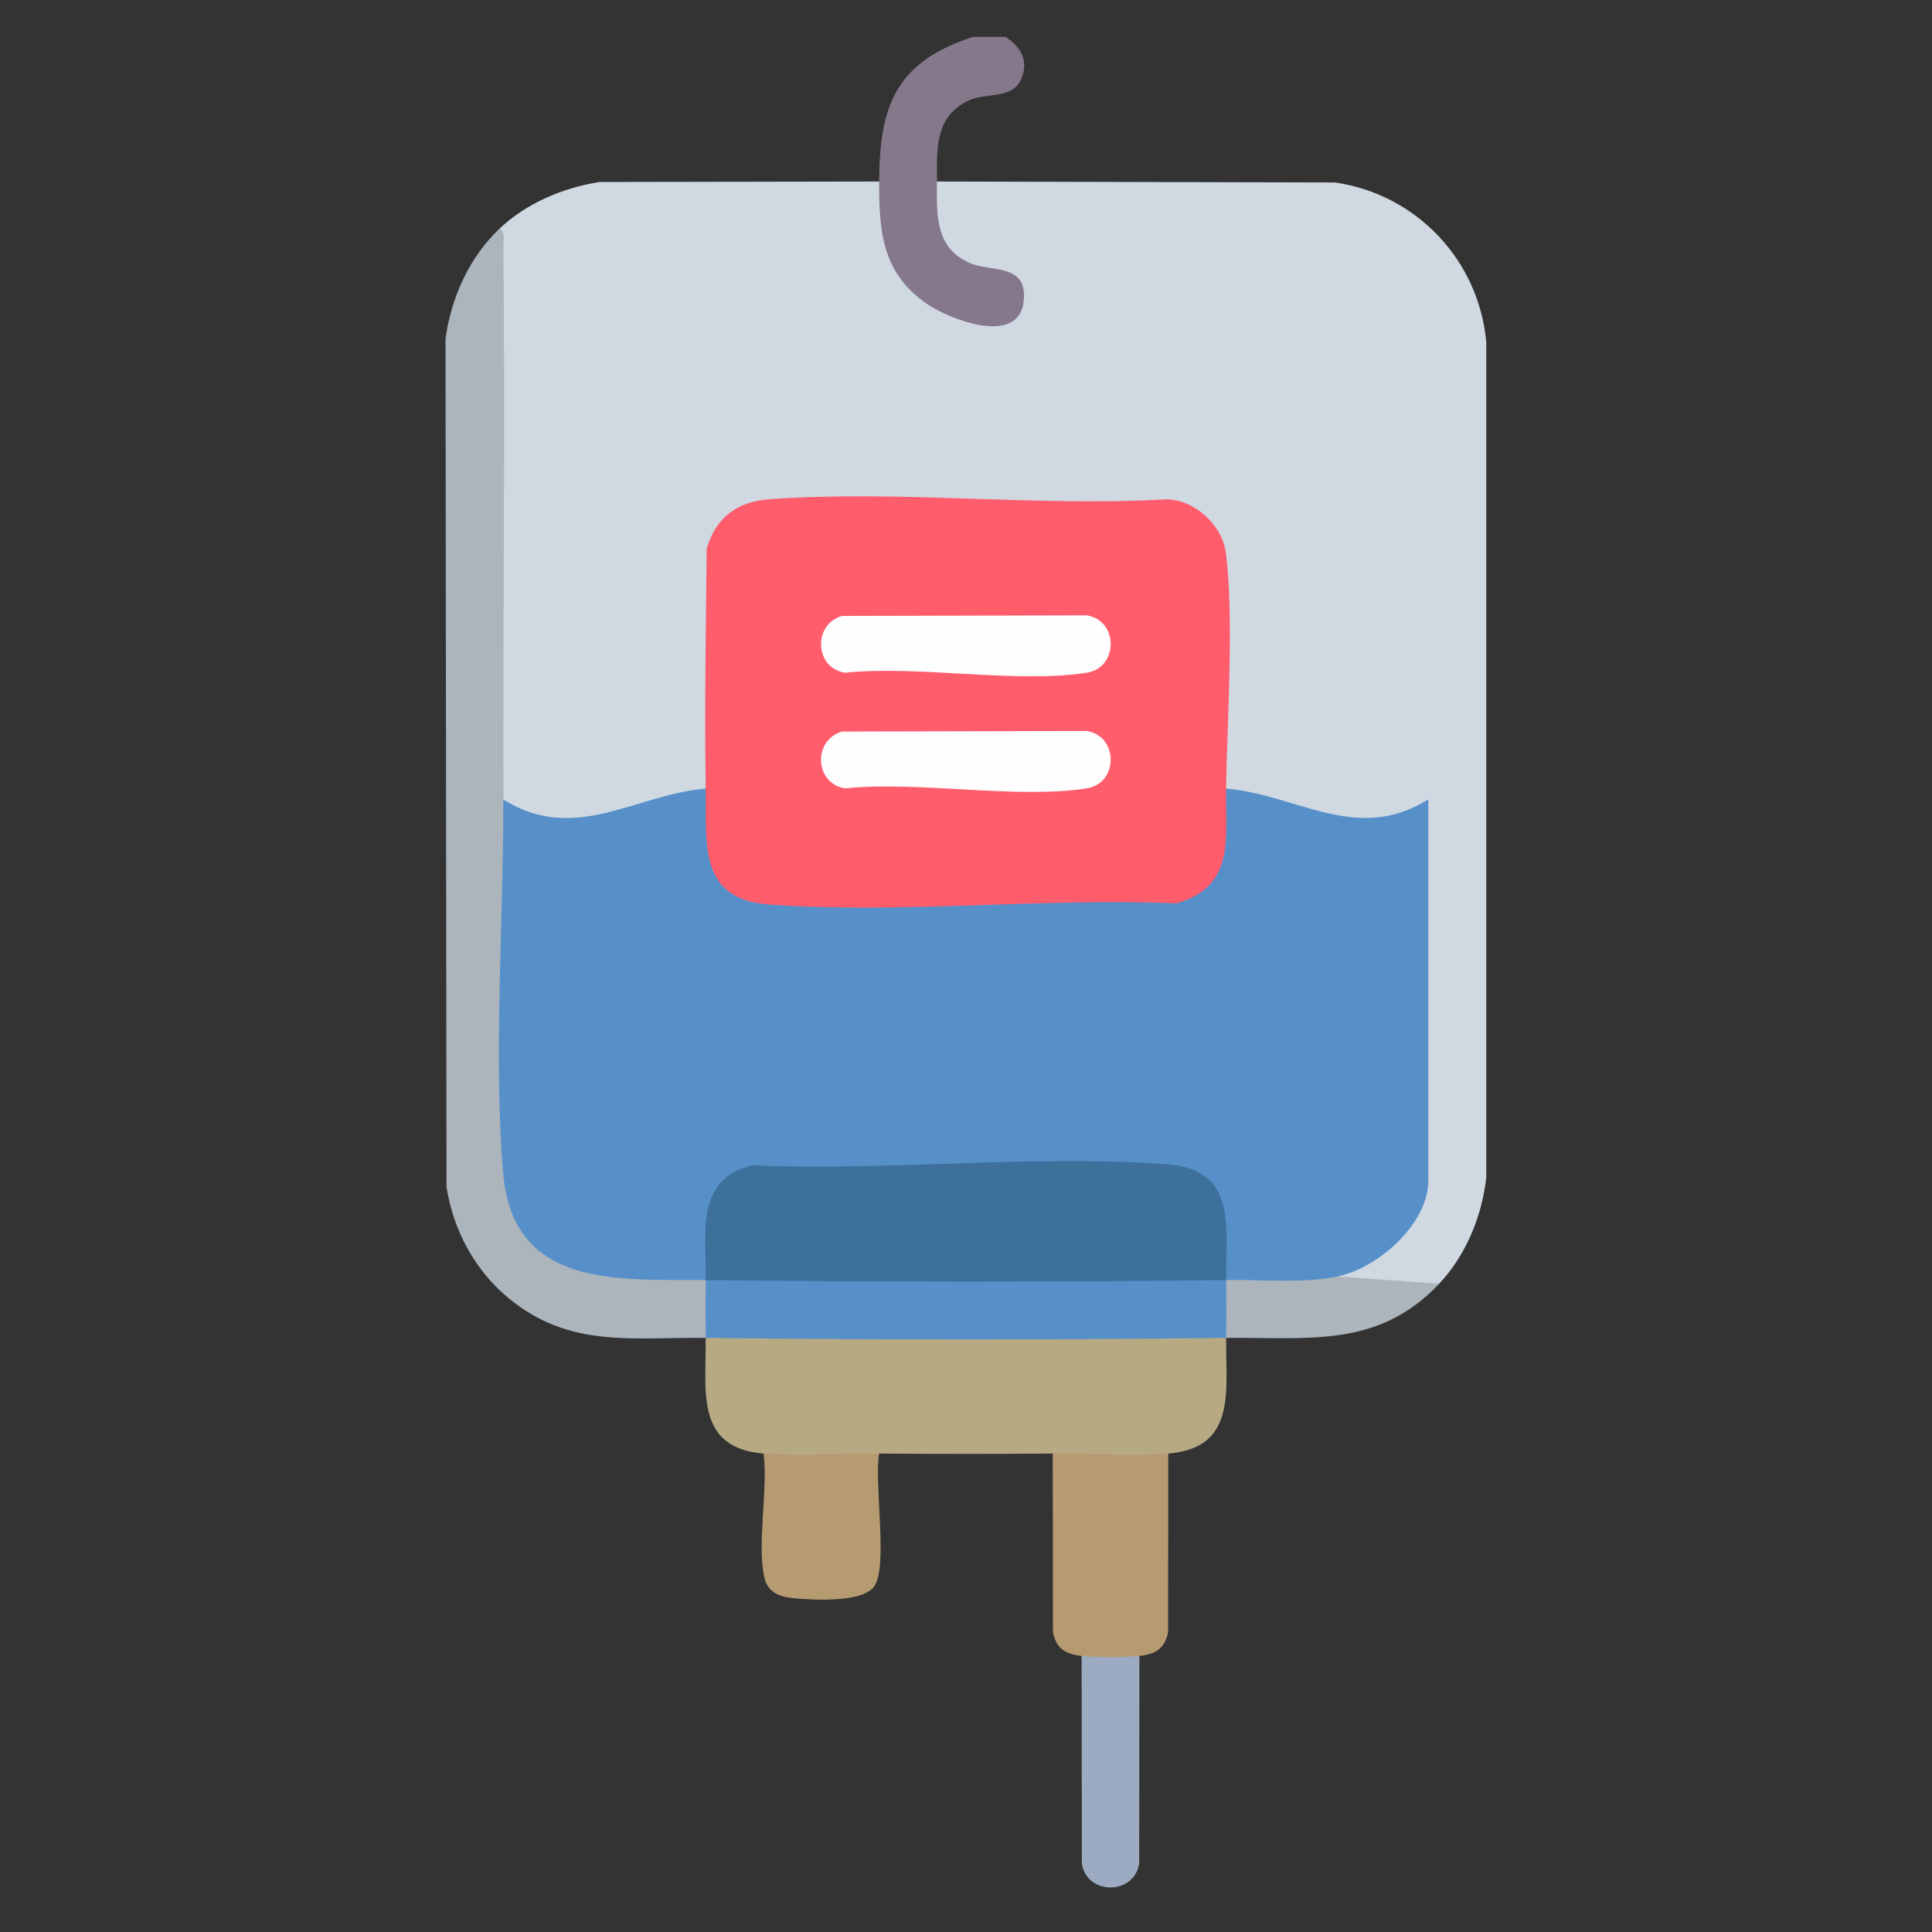 <?xml version="1.0" encoding="UTF-8"?>
<svg id="Layer_7" data-name="Layer 7" xmlns="http://www.w3.org/2000/svg" viewBox="0 0 200 200">
  <rect x="0" y="0" width="200" height="200" fill="#333333" stroke="none"/>
  <defs>
    <style>
      .cls-1 {
        fill: #5790c9;
      }

      .cls-2 {
        fill: #d0d8e2;
      }

      .cls-3 {
        fill: #b69b70;
      }

      .cls-4 {
        fill: #3d709b;
      }

      .cls-5 {
        fill: #86788b;
      }

      .cls-6 {
        fill: #acb4bc;
      }

      .cls-7 {
        fill: #ff5c6c;
      }

      .cls-8 {
        fill: #b7aa83;
      }

      .cls-9 {
        fill: #fefefe;
      }

      .cls-10 {
        fill: #9cabc1;
      }
    </style>
  </defs>
  <path class="cls-5" d="M104.11,3.82c1.6,1.09,2.42,2.48,1.59,4.4-.91,2.11-3.71,1.3-5.59,2.26-3.41,1.74-3.11,5.08-3.11,8.3l.75.48c-.4,4.69,1.05,7.78,6.22,7.98,4.41,1.57,3.65,6.67-1.29,7.27-6.87.83-13.9-8.21-12.42-15l.75-.73c.03-7.86,1.76-12.41,9.73-14.96h3.37Z"/>
  <path class="cls-2" d="M91.01,18.79c-.02,5.23.32,9.55,5.04,12.73,2.4,1.62,9.34,4.25,9.91-.23.52-4.09-3.34-3.08-5.61-4.08-3.63-1.61-3.36-5.12-3.36-8.42l41.23.1c8.43,1.24,14.86,8.03,15.64,16.53v86.45c-.44,4.02-2.11,8.08-4.88,11.02-2.13.93-5.57.5-7.95.18-1.34.15-2.18-.16-2.52-.93l.3-.84c3.86-1.24,7.65-4.45,8.29-8.61l.77-.46-.75-.26v-38.2l.75-1.01c-.8,2.36-4.81,2.71-7.12,2.66-4.43-.82-8.84-1.81-13.22-2.97l-.61-.81-.73-.96c.44-7.53.46-15.04.06-22.55-.1-2.92-2.41-5.39-5.29-5.68-12.63.04-25.26-.03-37.91-.2-4.21.07-7.86.24-9.18,4.69l-.13,20.57c-.08,1.4-.32,2.78-.7,4.13l-.61.81c-4.38,1.15-8.79,2.14-13.22,2.97-2.32.05-6.33-.3-7.12-2.66l-.5-4.07c-.2-18.43-.27-36.56-.23-54.38l.36-.65c2.8-2.64,6.54-4.21,10.33-4.82l28.95-.05Z"/>
  <path class="cls-6" d="M52.1,82.76l.5.94c-.05,11-.07,22.03-.06,33.08-1.25,14.03,8.76,15.61,19.87,14.98l.64.75c.99,1.97.99,4.02,0,5.99-7.63-.09-14.07,1.1-20.4-4.11-3.5-2.88-5.73-7.06-6.43-11.52l-.1-87.8c.58-4.27,2.47-8.46,5.61-11.42.62.39.37,1.42.38,2.05.2,19.01-.05,38.05,0,57.06Z"/>
  <path class="cls-8" d="M126.93,138.5c-.09,5.3,1.21,11.39-5.99,11.97-.84.83-2.01,1.12-3.51.88-2.6.13-6.31.28-8.46-.88-5.98.05-11.98.05-17.96,0l-1.16.75c-1.97.2-8.08.48-9.71.07-.46-.12-.81-.46-1.1-.82-7.19-.58-5.9-6.67-5.99-11.97,17.91-.98,35.96-.98,53.87,0Z"/>
  <path class="cls-3" d="M120.94,150.47l-.02,18.5c-.33,1.7-1.34,2.29-2.97,2.45l-.35.78c-.94.27-5.53.44-5.63-.78-1.63-.17-2.64-.75-2.97-2.45l-.02-18.5c3.84-.03,8.23.3,11.97,0Z"/>
  <path class="cls-3" d="M91.01,150.47c-.53,3.05.88,11.3-.42,13.61-1.05,1.87-6.33,1.56-8.39,1.37-1.45-.13-2.73-.57-3.08-2.16-.78-3.5.41-9.09-.08-12.83,3.74.3,8.13-.03,11.97,0Z"/>
  <path class="cls-10" d="M117.95,171.42l-.02,21.49c-.52,3.31-5.43,3.31-5.94,0l-.02-21.49c1.54.16,4.45.16,5.99,0Z"/>
  <path class="cls-6" d="M138.52,132.14l10.47.75c-6.37,6.75-13.67,5.51-22.07,5.61-.99-1.97-.99-4.02,0-5.99l.94-.75c3.22.18,6.44.11,9.64-.2l1.02.57Z"/>
  <path class="cls-1" d="M73.05,81.64l.75.51c-1,6.36.84,9.93,5.51,10.7,14.09.37,28.29.22,42.39-.07,4.53-.09,4.87-7.43,4.46-10.62l.75-.53c7.35.61,13.54,5.77,20.95,1.12v39.47c0,4.46-5.18,9.03-9.35,9.91-3.55.75-7.9.33-11.6.37l-.75-.5c1.11-6.37-.6-9.94-5.14-10.71-14.37-.2-28.75-.17-43.14.07-4.51.1-4.4,7.58-4.08,10.65l-.75.5c-8.76-.1-19.92,1.02-20.96-11.02-1.02-11.81.04-26.57.01-38.73,7.41,4.65,13.6-.51,20.95-1.12Z"/>
  <path class="cls-7" d="M126.93,81.64c-.09,5.07,1.01,10.11-5.14,11.88-13.72-.6-28.61,1.11-42.2.11-7.42-.55-6.43-6.49-6.53-11.99-.15-8.25.03-16.54.09-24.79.9-3.24,3.13-4.91,6.44-5.16,13.28-.99,27.77.78,41.18,0,2.89.03,5.74,2.66,6.12,5.47.87,6.42.15,17.6.03,24.47Z"/>
  <path class="cls-1" d="M126.93,132.51c.03,1.98.03,4,0,5.99-17.92.21-35.95.21-53.87,0-.03-1.98-.03-4,0-5.99,17.91-.98,35.97-.98,53.87,0Z"/>
  <path class="cls-4" d="M126.93,132.51c-17.92.22-35.95.21-53.87,0,.08-4.77-1.19-10.36,4.77-11.88,13.96.62,29.12-1.13,42.95-.11,7.38.55,6.06,6.54,6.16,11.99Z"/>
  <path class="cls-9" d="M87.16,63.76l25.34-.06c3.31.52,3.3,5.43,0,5.94-7.31,1.14-17.41-.79-25.02,0-3.16-.49-3.36-4.99-.32-5.88Z"/>
  <path class="cls-9" d="M87.16,75.73l25.34-.06c3.31.52,3.3,5.43,0,5.94-7.31,1.14-17.41-.79-25.02,0-3.16-.49-3.36-4.99-.32-5.88Z"/>
</svg>